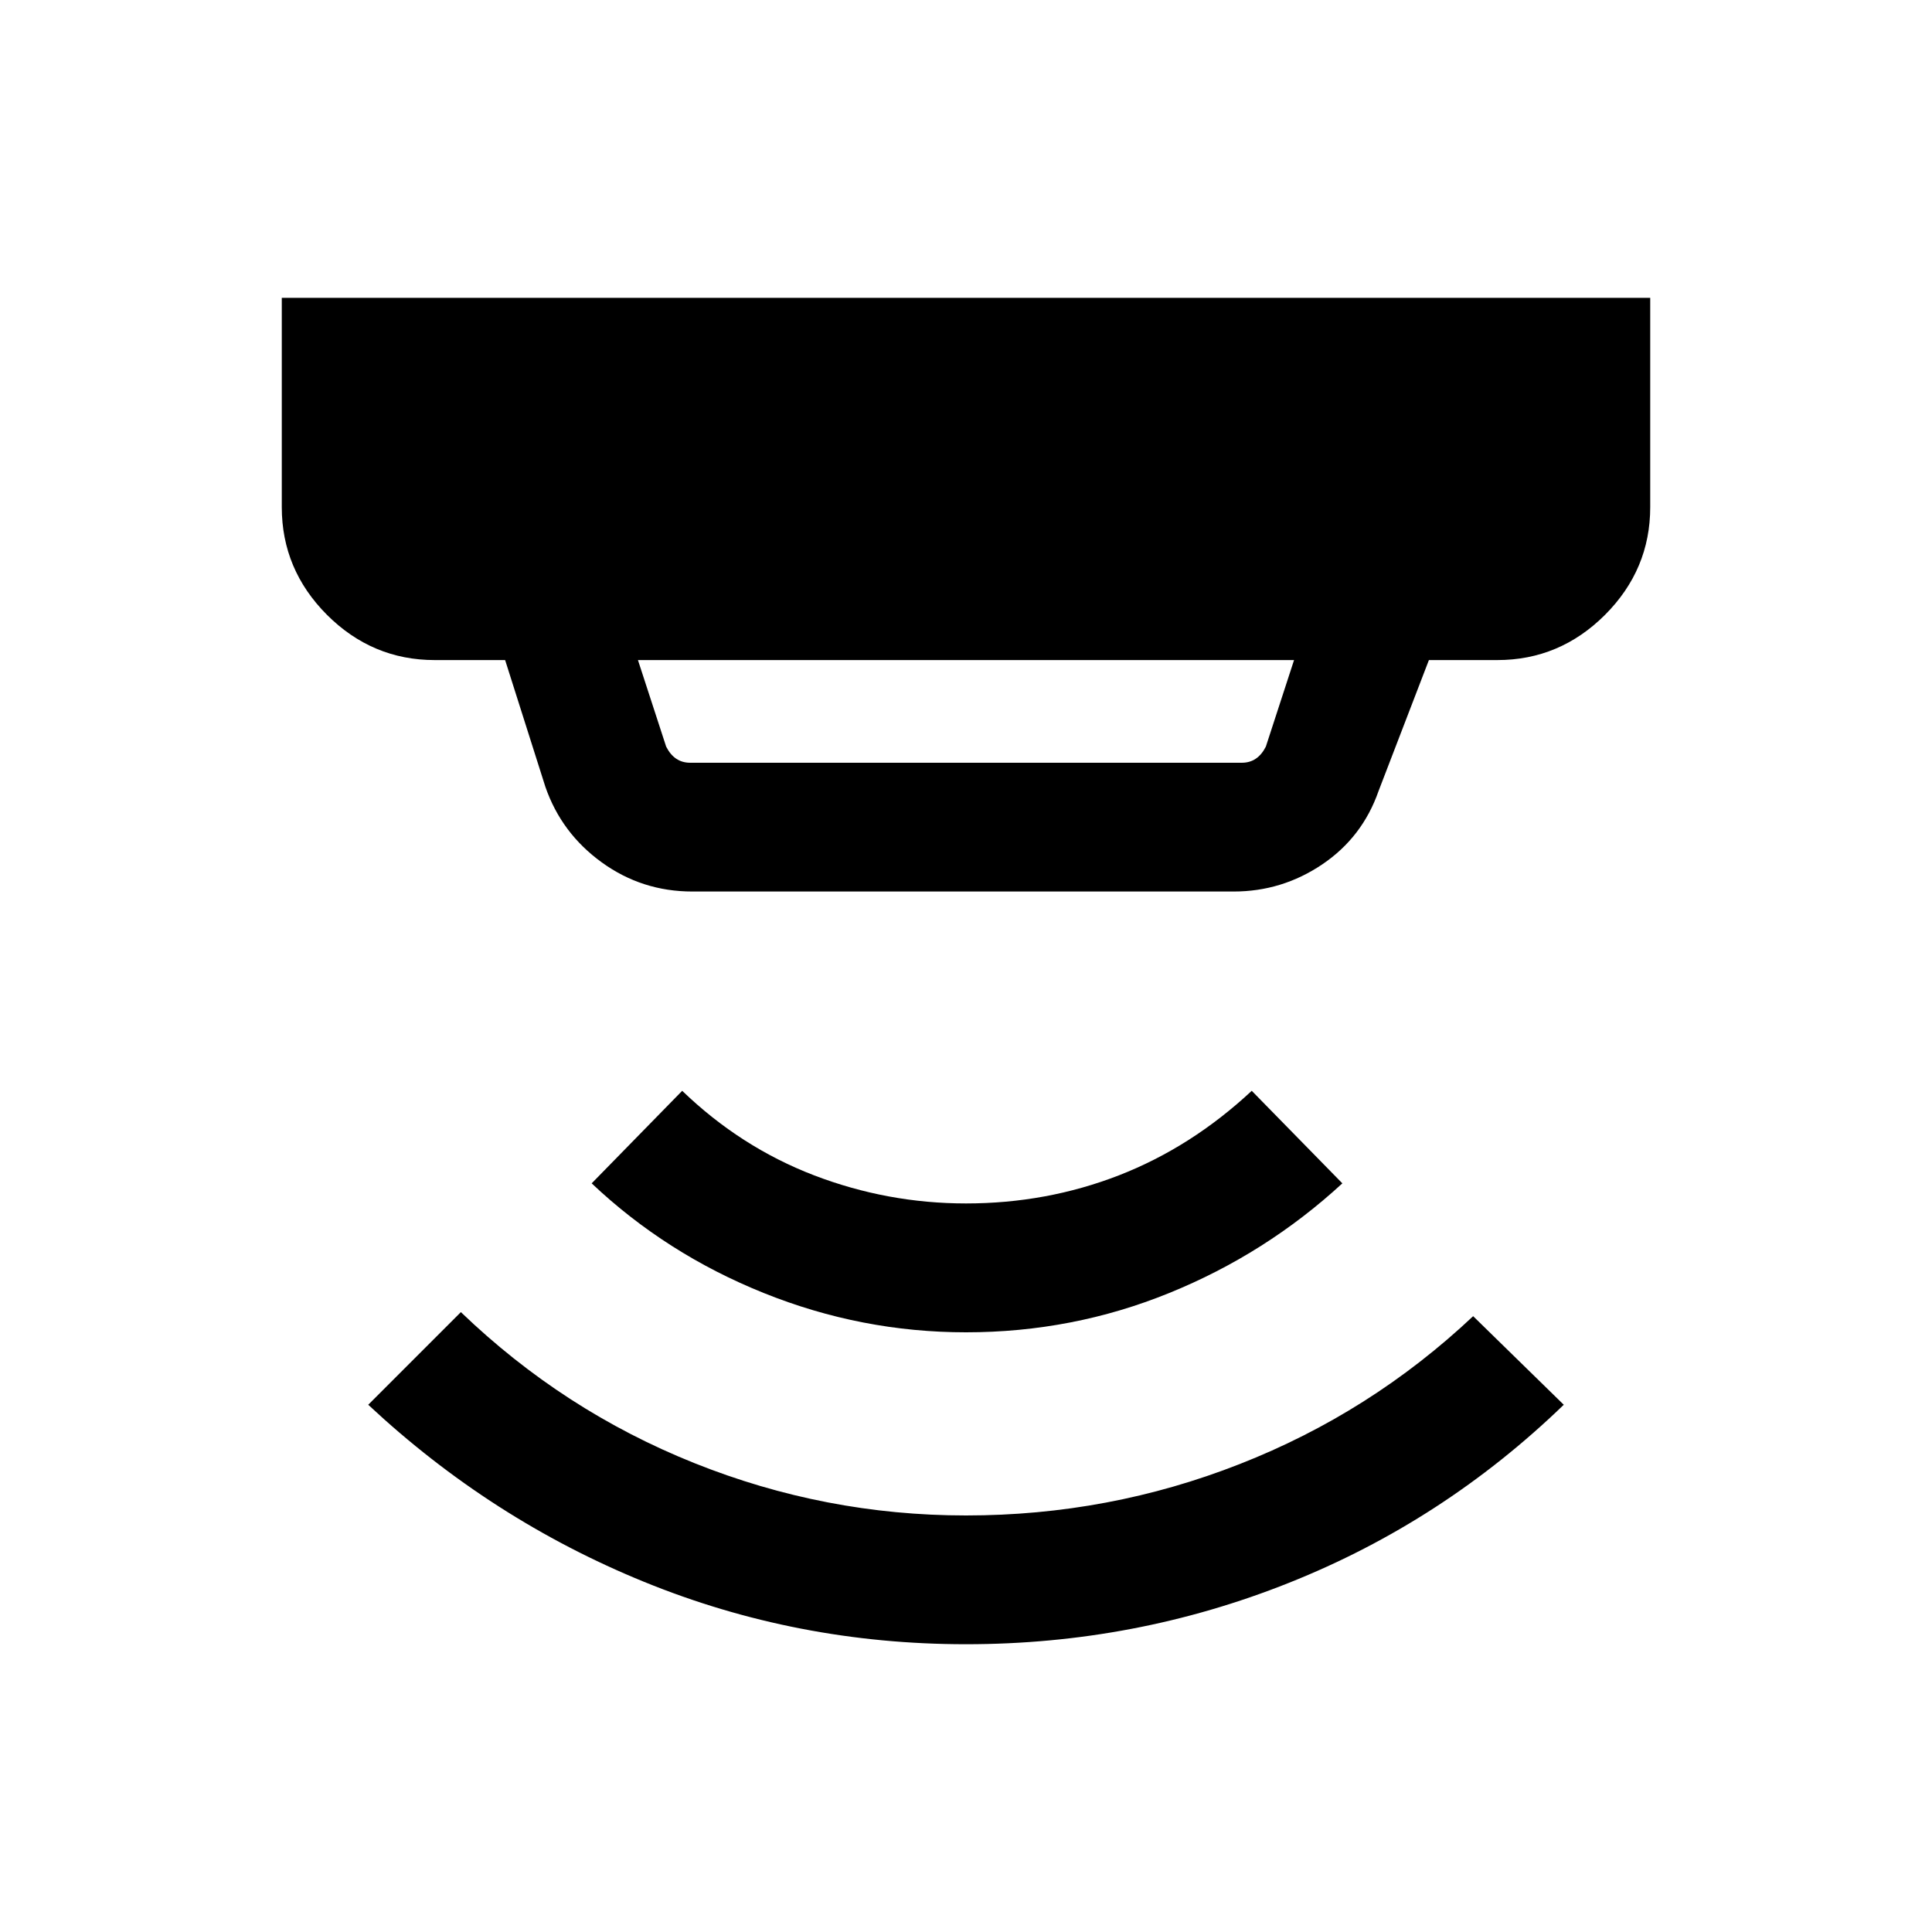 <svg xmlns="http://www.w3.org/2000/svg" height="20" width="20"><path d="M10 17.021q-1.75 0-3.333-.646-1.584-.646-2.855-1.833l.959-.959q1.062 1.021 2.417 1.563 1.354.542 2.812.542 1.479 0 2.833-.532 1.355-.531 2.417-1.531l.938.917q-1.25 1.208-2.844 1.843-1.594.636-3.344.636Zm0-3.229q-1.083 0-2.094-.407-1.01-.406-1.781-1.135l.937-.958q.605.583 1.365.875.761.291 1.573.291.833 0 1.583-.291.75-.292 1.375-.875l.938.958q-.792.729-1.792 1.135-1 .407-2.104.407ZM7.146 7.896h5.708q.084 0 .146-.042.062-.042.104-.125l.292-.896H6.604l.292.896q.042.083.104.125.062.042.146.042Zm.021 1.333q-.521 0-.938-.302-.417-.302-.583-.781l-.417-1.313H4.5q-.646 0-1.115-.468-.468-.469-.468-1.115V3.083h14.166V5.25q0 .646-.468 1.115-.469.468-1.115.468h-.708l-.521 1.355q-.167.479-.583.76-.417.281-.917.281Z"/></svg>